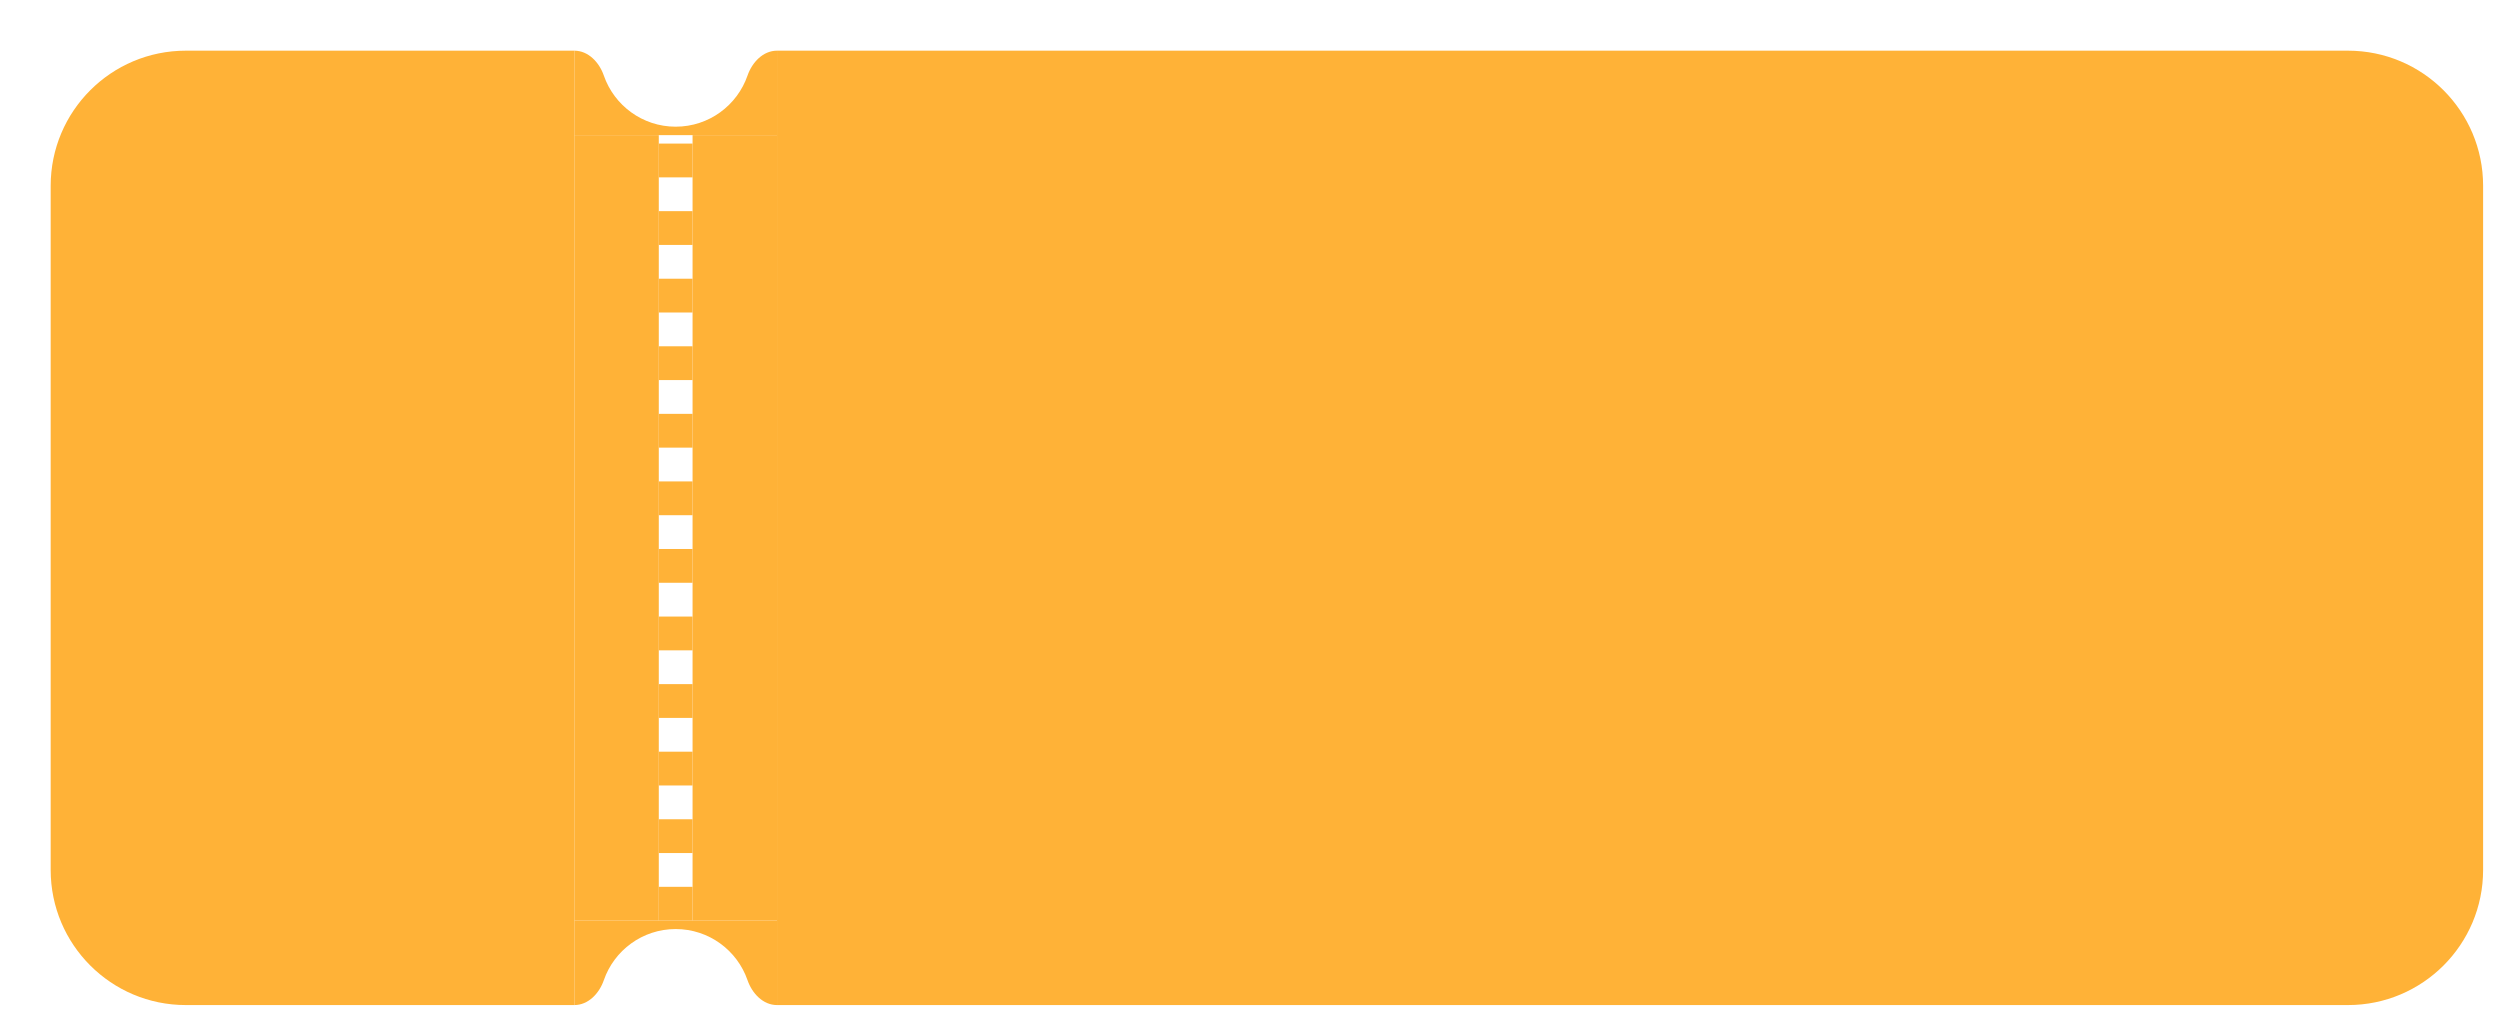 <svg viewBox="0 0 296 121" width="100%" color="text" xmlns="http://www.w3.org/2000/svg" class="sc-4ba21b47-0 IIbzK"><g filter="url(#filter0_dd_ticket_purchase_card)"><path d="M4 16C4 7.163 11.163 0 20 0H66V113H20C11.163 113 4 105.837 4 97V16Z" fill="#FFB237"></path><path fill-rule="evenodd" clip-rule="evenodd" d="M69.493 2.946C68.951 1.38 67.657 0 66 0V10H90V0C88.343 0 87.049 1.38 86.507 2.946C85.287 6.47 81.939 9 78 9C74.061 9 70.713 6.47 69.493 2.946Z" fill="#FFB237"></path><rect x="66" y="10" width="10" height="93" fill="#FFB237"></rect><path d="M78 103V10" stroke="#FFB237" stroke-width="4" stroke-dasharray="4 4"></path><rect x="80" y="10" width="10" height="93" fill="#FFB237"></rect><path fill-rule="evenodd" clip-rule="evenodd" d="M69.493 110.054C68.951 111.62 67.657 113 66 113V103H90V113C88.343 113 87.049 111.62 86.507 110.054C85.287 106.53 81.939 104 78 104C74.061 104 70.713 106.53 69.493 110.054Z" fill="#FFB237"></path><path d="M90 0H276C284.837 0 292 7.163 292 16V97C292 105.837 284.837 113 276 113H90V0Z" fill="#FFB237"></path></g><defs><filter id="filter0_dd_ticket_purchase_card" x="0" y="0" width="296" height="121" filterUnits="userSpaceOnUse" color-interpolation-filters="sRGB"><feFlood flood-opacity="0" result="BackgroundImageFix"></feFlood><feColorMatrix in="SourceAlpha" type="matrix" values="0 0 0 0 0 0 0 0 0 0 0 0 0 0 0 0 0 0 127 0"></feColorMatrix><feOffset dx="2" dy="2"></feOffset><feColorMatrix type="matrix" values="0 0 0 0 1 0 0 0 0 0.686 0 0 0 0 0 0 0 0 1 0"></feColorMatrix><feBlend mode="normal" in2="BackgroundImageFix" result="effect1_dropShadow_ticket_purchase_card"></feBlend><feColorMatrix in="SourceAlpha" type="matrix" values="0 0 0 0 0 0 0 0 0 0 0 0 0 0 0 0 0 0 127 0"></feColorMatrix><feOffset dy="4"></feOffset><feGaussianBlur stdDeviation="2"></feGaussianBlur><feColorMatrix type="matrix" values="0 0 0 0 0 0 0 0 0 0 0 0 0 0 0 0 0 0 0.25 0"></feColorMatrix><feBlend mode="normal" in2="effect1_dropShadow_ticket_purchase_card" result="effect2_dropShadow_ticket_purchase_card"></feBlend><feBlend mode="normal" in="SourceGraphic" in2="effect2_dropShadow_ticket_purchase_card" result="shape"></feBlend></filter></defs></svg>